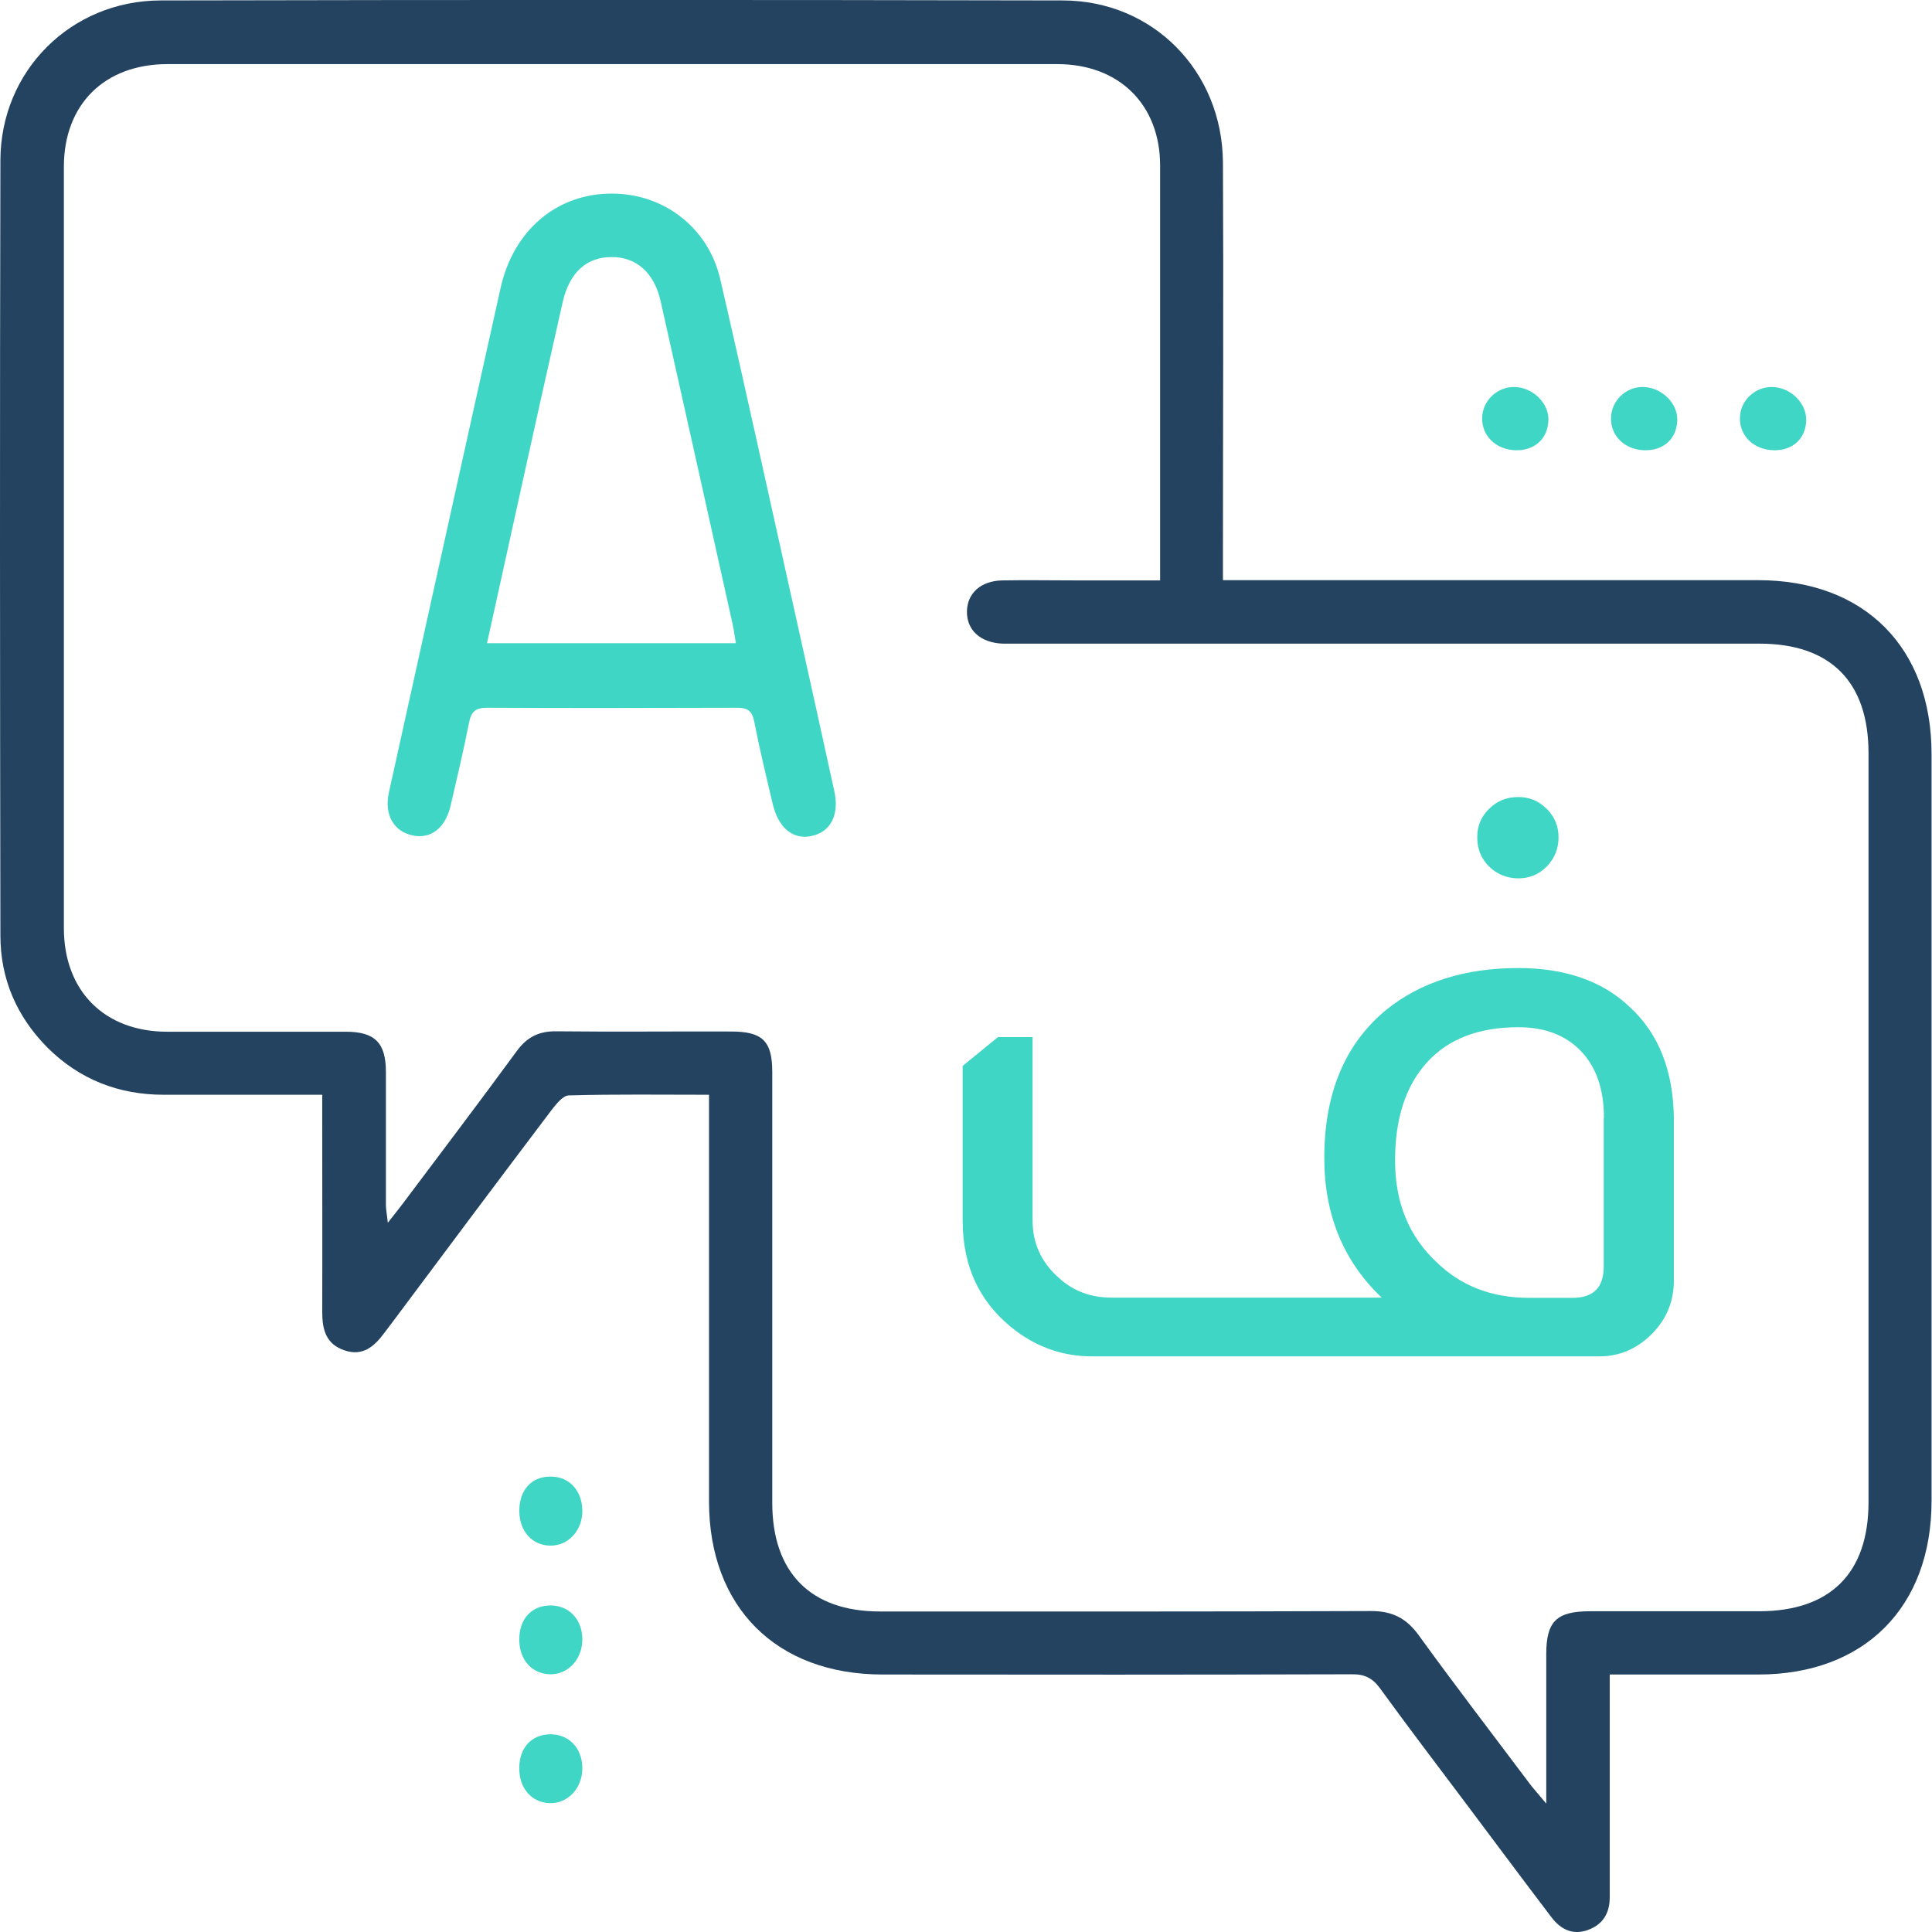 <svg width="120" height="120" viewBox="0 0 120 120" fill="none" xmlns="http://www.w3.org/2000/svg">
<g clip-path="url(#clip0_4378_4645)">
<path d="M99.983 104.007C99.983 108.336 99.983 112.465 99.983 116.58C99.983 116.994 99.983 117.408 99.983 117.836C99.983 118.811 99.582 119.519 98.647 119.867C97.671 120.228 96.923 119.827 96.349 119.065C94.558 116.713 92.794 114.335 91.017 111.97C89.24 109.605 87.45 107.254 85.713 104.862C85.245 104.22 84.751 103.98 83.949 103.993C74.235 104.02 64.522 104.02 54.821 104.007C48.22 104.007 44.038 99.825 44.038 93.251C44.038 85.367 44.038 77.497 44.038 69.614C44.038 69.12 44.038 68.625 44.038 67.997C41.072 67.997 38.199 67.957 35.34 68.037C34.966 68.037 34.551 68.572 34.258 68.946C30.944 73.329 27.644 77.738 24.357 82.147C24.21 82.348 24.049 82.548 23.902 82.748C23.274 83.604 22.553 84.272 21.39 83.871C20.241 83.483 20.014 82.575 20.014 81.479C20.027 77.471 20.014 73.475 20.014 69.467C20.014 69.013 20.014 68.572 20.014 67.997C16.647 67.997 13.414 67.997 10.167 67.997C7.374 67.997 4.942 67.049 2.951 65.071C1.041 63.147 0.025 60.809 0.025 58.11C-0.001 42.062 -0.015 26.002 0.025 9.955C0.039 4.396 4.408 0.04 9.98 0.027C28.646 -0.013 47.325 -0.013 65.991 0.027C71.616 0.027 75.919 4.423 75.959 10.088C75.999 18.172 75.959 26.269 75.959 34.353C75.959 34.847 75.959 35.342 75.959 36.036C76.507 36.036 76.988 36.036 77.455 36.036C88.038 36.036 98.633 36.036 109.216 36.036C115.803 36.036 119.972 40.219 119.972 46.833C119.972 62.292 119.972 77.765 119.972 93.224C119.972 99.825 115.803 104.007 109.216 104.007C106.183 104.007 103.15 104.007 99.97 104.007H99.983ZM96.041 112.01C96.041 111.275 96.041 110.888 96.041 110.487C96.041 107.908 96.041 105.316 96.041 102.737C96.041 100.706 96.683 100.078 98.754 100.078C102.254 100.078 105.755 100.078 109.256 100.078C113.679 100.078 116.057 97.713 116.057 93.304C116.057 77.791 116.057 62.292 116.057 46.779C116.057 42.343 113.692 39.978 109.283 39.978C93.944 39.978 78.605 39.978 63.279 39.978C62.945 39.978 62.611 39.978 62.277 39.978C60.901 39.925 60.032 39.136 60.059 37.961C60.085 36.838 60.927 36.077 62.25 36.05C63.746 36.023 65.256 36.05 66.753 36.05C68.49 36.05 70.227 36.05 72.057 36.05C72.057 35.529 72.057 35.155 72.057 34.794C72.057 26.63 72.057 18.453 72.057 10.289C72.057 6.494 69.505 3.982 65.671 3.982C47.245 3.982 28.833 3.982 10.407 3.982C6.492 3.982 3.967 6.481 3.967 10.369C3.967 26.122 3.967 41.876 3.967 57.642C3.967 61.544 6.479 64.069 10.354 64.082C14.068 64.082 17.769 64.082 21.484 64.082C23.288 64.082 23.969 64.777 23.969 66.581C23.969 69.334 23.969 72.086 23.969 74.838C23.969 75.132 24.036 75.44 24.089 75.947C24.49 75.44 24.744 75.119 24.998 74.785C27.376 71.618 29.768 68.465 32.106 65.272C32.734 64.416 33.483 64.042 34.538 64.056C38.159 64.096 41.794 64.056 45.414 64.069C47.352 64.069 47.967 64.657 47.967 66.581C47.967 75.507 47.967 84.419 47.967 93.344C47.967 97.687 50.358 100.092 54.661 100.092C64.829 100.092 74.997 100.105 85.165 100.065C86.475 100.065 87.343 100.506 88.105 101.548C90.376 104.688 92.741 107.761 95.066 110.861C95.306 111.168 95.574 111.462 96.041 112.024V112.01Z" fill="#234360"/>
<path d="M32.254 93.851C32.254 92.569 32.989 91.727 34.151 91.713C35.314 91.687 36.129 92.529 36.169 93.771C36.209 95.027 35.314 96.016 34.178 96.003C33.056 95.989 32.267 95.107 32.254 93.865V93.851Z" fill="#3FD6C5"/>
<path d="M32.254 101.815C32.254 100.545 33.029 99.717 34.191 99.717C35.341 99.717 36.156 100.572 36.169 101.801C36.182 103.057 35.274 104.033 34.138 103.992C33.016 103.952 32.241 103.071 32.254 101.815Z" fill="#3FD6C5"/>
<path d="M32.254 109.818C32.254 108.549 33.029 107.721 34.191 107.721C35.341 107.721 36.156 108.576 36.169 109.805C36.182 111.061 35.274 112.036 34.138 111.996C33.016 111.956 32.241 111.074 32.254 109.818Z" fill="#3FD6C5"/>
<path d="M96.174 26.108C96.135 27.258 95.319 27.992 94.13 27.966C92.914 27.926 92.032 27.07 92.059 25.948C92.086 24.866 93.021 23.997 94.103 24.038C95.226 24.078 96.215 25.053 96.174 26.108Z" fill="#3FD6C5"/>
<path d="M104.178 26.095C104.152 27.244 103.337 27.992 102.147 27.966C100.932 27.939 100.036 27.084 100.063 25.962C100.076 24.879 101.012 23.997 102.094 24.037C103.216 24.078 104.205 25.04 104.178 26.095Z" fill="#3FD6C5"/>
<path d="M110.168 27.966C108.952 27.939 108.057 27.098 108.07 25.975C108.07 24.893 109.006 24.011 110.088 24.038C111.21 24.064 112.199 25.026 112.186 26.082C112.172 27.231 111.357 27.993 110.168 27.966Z" fill="#3FD6C5"/>
<path d="M38.014 12.025C41.22 12.025 43.986 14.123 44.734 17.33C46.364 24.385 47.901 31.453 49.478 38.521C50.266 42.049 51.041 45.59 51.816 49.117C52.15 50.627 51.589 51.696 50.36 51.936C49.224 52.15 48.342 51.402 47.995 49.932C47.594 48.235 47.18 46.538 46.846 44.815C46.712 44.12 46.405 43.959 45.763 43.959C40.592 43.973 35.435 43.986 30.264 43.959C29.529 43.959 29.262 44.2 29.128 44.908C28.794 46.618 28.38 48.329 27.992 50.026C27.672 51.415 26.776 52.123 25.654 51.896C24.452 51.656 23.85 50.6 24.158 49.211C26.469 38.775 28.767 28.326 31.092 17.891C31.894 14.284 34.606 12.012 38.014 12.025ZM45.71 39.964C45.63 39.523 45.59 39.149 45.509 38.789C44.026 32.094 42.53 25.4 41.033 18.706C40.632 16.929 39.523 15.954 37.974 15.967C36.424 15.967 35.368 16.942 34.954 18.746C34.072 22.634 33.203 26.536 32.348 30.424C31.654 33.578 30.959 36.731 30.25 39.951H45.723L45.71 39.964Z" fill="#3FD6C5"/>
<path d="M85.835 80.611C83.456 78.366 82.254 75.466 82.254 71.926C82.254 67.904 83.536 64.844 86.088 62.733C88.24 60.996 90.979 60.127 94.306 60.127C97.232 60.127 99.557 60.942 101.254 62.572C103.018 64.203 103.926 66.487 103.966 69.427V79.542C103.966 80.904 103.458 82.067 102.43 83.016C101.548 83.831 100.519 84.245 99.37 84.245H67.81C66.113 84.245 64.563 83.737 63.16 82.708C60.915 81.038 59.793 78.753 59.793 75.814V66.207L61.984 64.416H64.135V75.8C64.135 77.23 64.683 78.419 65.766 79.368C66.647 80.183 67.743 80.597 69.039 80.597H85.835V80.611ZM99.624 69.427C99.624 67.65 99.143 66.274 98.194 65.285C97.245 64.296 95.949 63.802 94.306 63.802C91.861 63.802 89.963 64.523 88.641 65.98C87.318 67.423 86.65 69.467 86.65 72.086C86.65 74.705 87.518 76.816 89.255 78.419C90.752 79.876 92.662 80.611 94.974 80.611H97.673C98.969 80.611 99.61 79.969 99.61 78.673V69.44L99.624 69.427ZM94.306 49.505C94.987 49.505 95.575 49.745 96.07 50.24C96.564 50.734 96.804 51.322 96.804 52.004C96.804 52.725 96.551 53.326 96.07 53.821C95.588 54.315 94.987 54.556 94.306 54.556C93.624 54.556 92.996 54.315 92.489 53.821C91.994 53.326 91.754 52.725 91.754 52.004C91.754 51.282 91.994 50.734 92.489 50.24C92.983 49.745 93.584 49.505 94.306 49.505Z" fill="#3FD6C5"/>
</g>
<defs>
<clipPath id="clip0_4378_4645">
<rect width="120" height="120" fill="white"/>
</clipPath>
</defs>
</svg>
